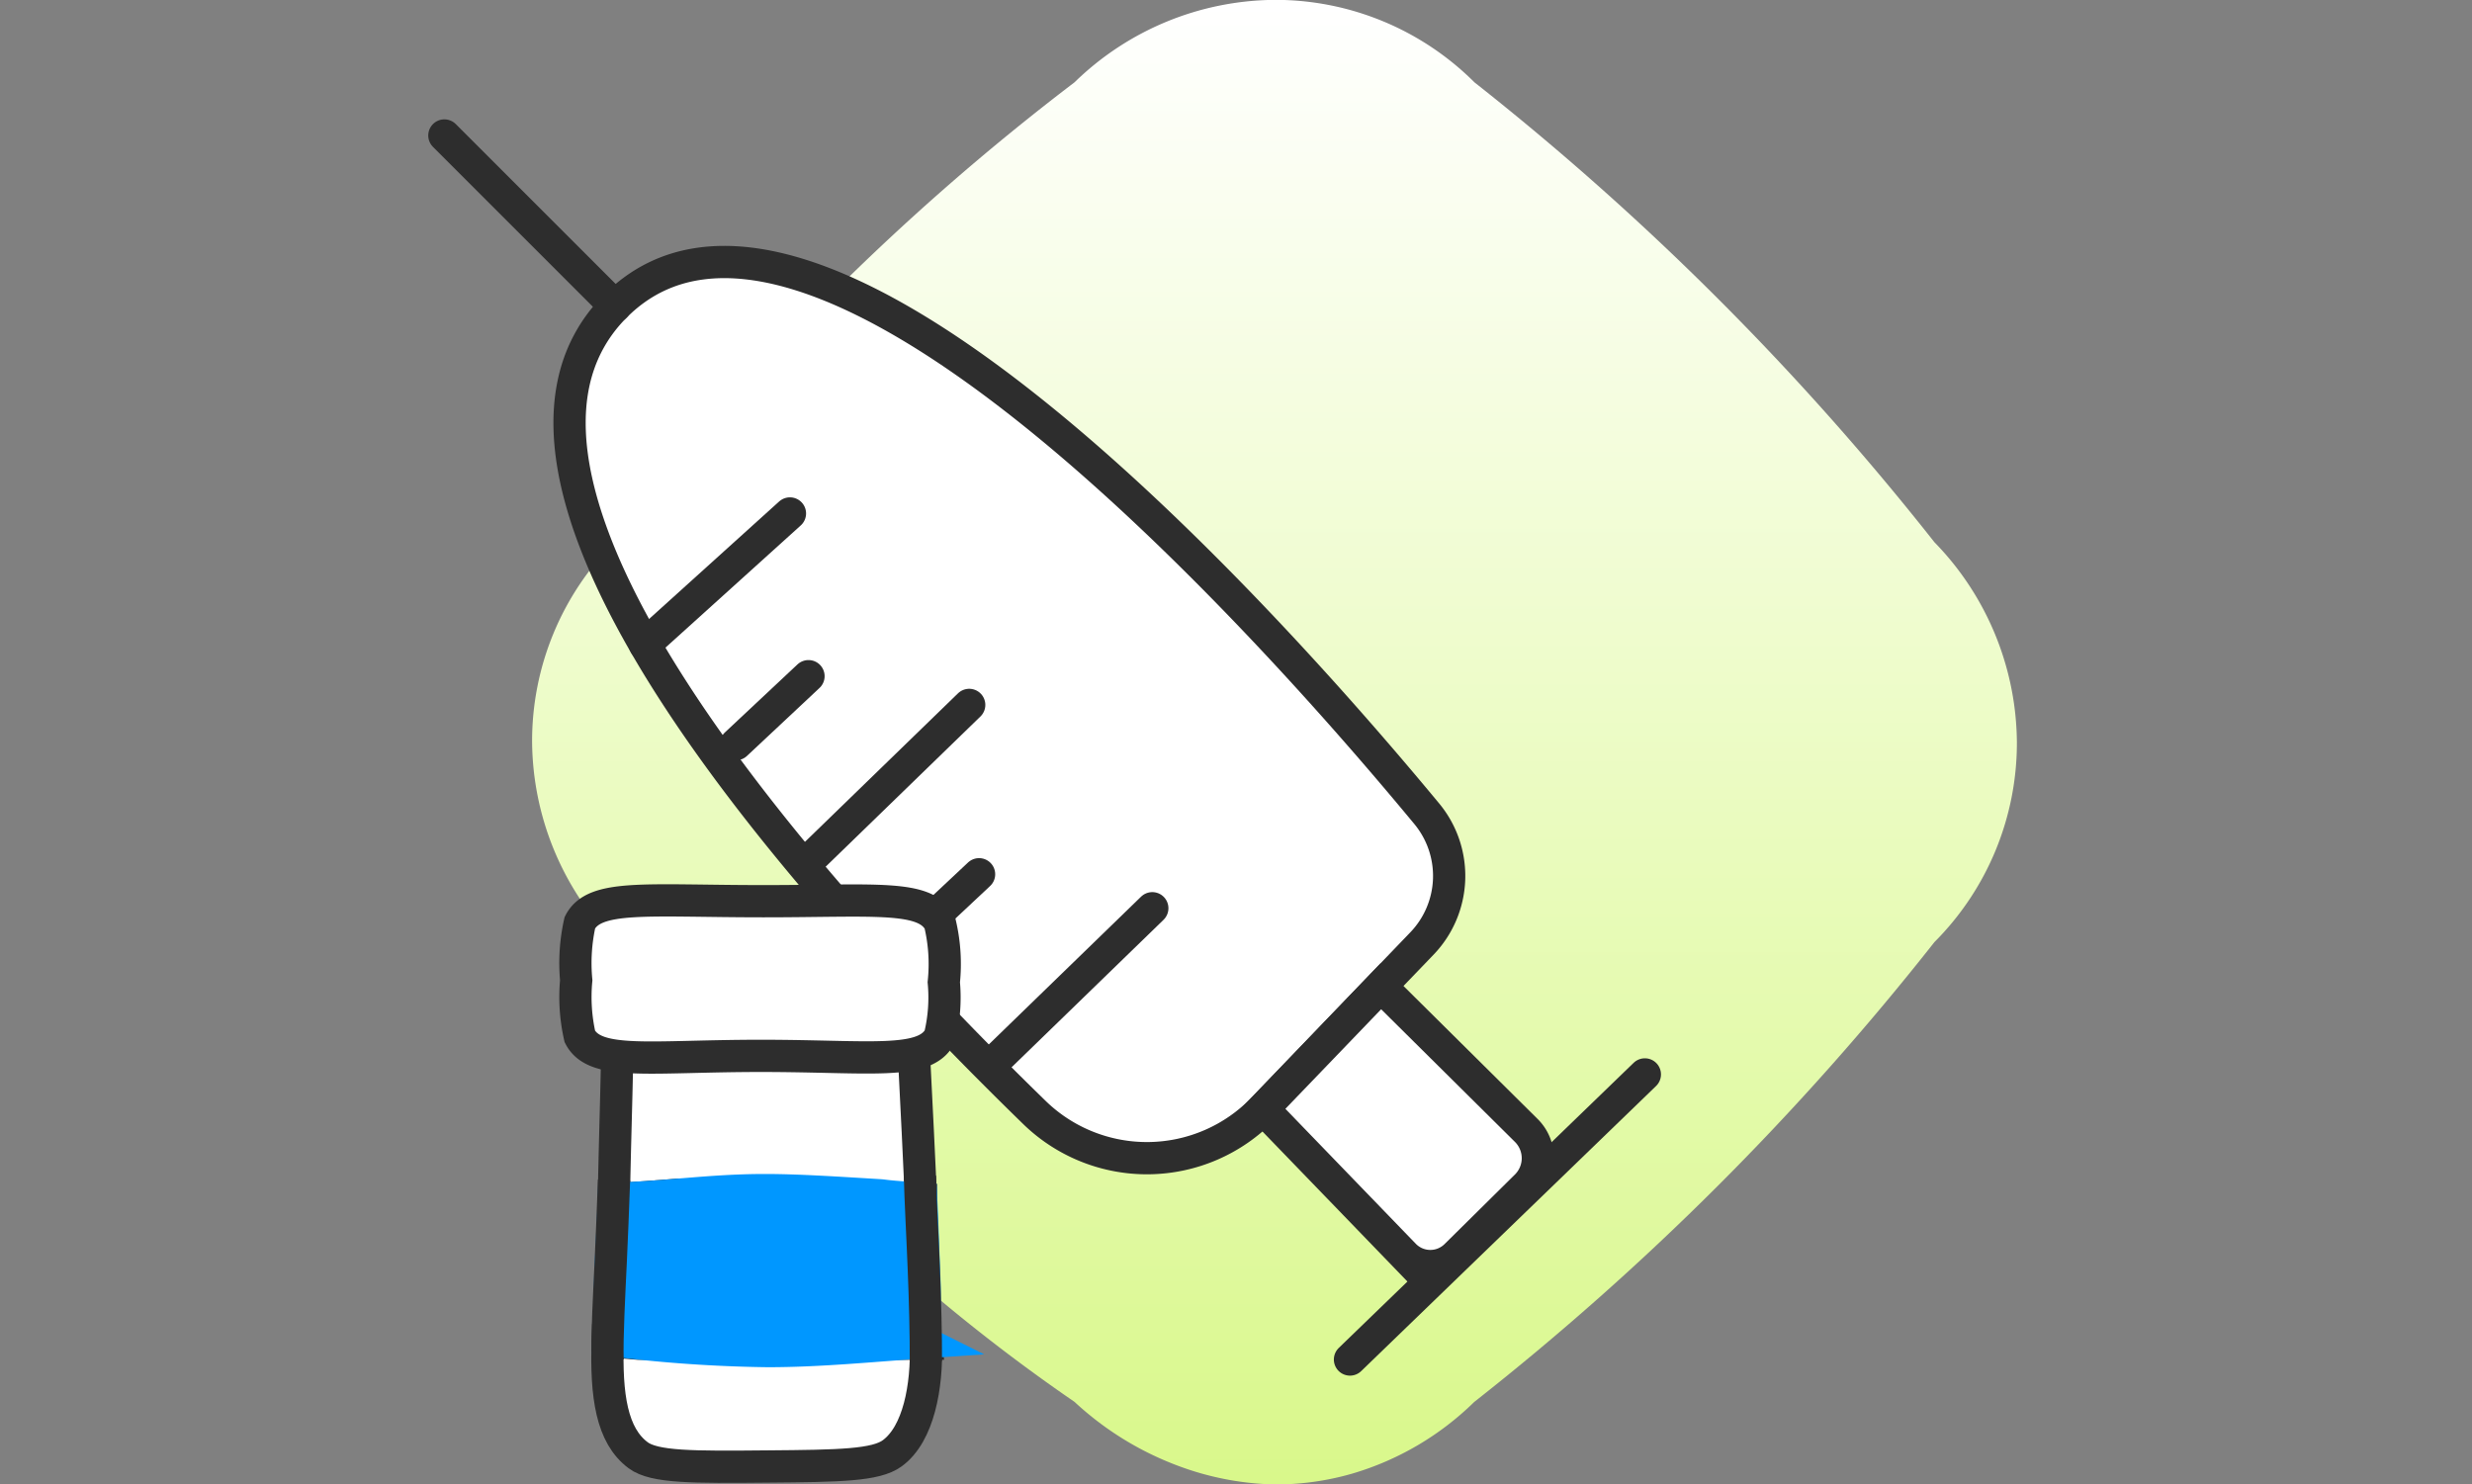 <svg xmlns="http://www.w3.org/2000/svg" width="76.646" height="46.032" viewBox="0 0 76.646 46.032">
    <rect x="0" y="0" width="76.646" height="46.032" fill="#808080" stroke="none"/>
    <defs>
        <linearGradient id="linear-gradient" x1=".5" x2=".5" y2="1" gradientUnits="objectBoundingBox">
            <stop offset="0" stop-color="#fff"/>
            <stop offset="1" stop-color="#d9f88b"/>
        </linearGradient>
        <style>
            .cls-3{fill:#fff}.cls-3,.cls-4,.cls-7{stroke:#2d2d2d}.cls-3,.cls-4{stroke-linecap:round}.cls-3,.cls-4,.cls-7{stroke-miterlimit:10}.cls-4{fill:#ffa7ac}.cls-7{fill:#c4ea8b}
        </style>
    </defs>
    <g id="Group_182444" data-name="Group 182444" transform="translate(13594 9868)">
        <path id="Rectangle_10240" data-name="Rectangle 10240" transform="translate(-13594 -9868)" style="fill:none" d="M0 0h76.646v45.068H0z"/>
        <g id="Group_182668" data-name="Group 182668" transform="translate(-13579.502 -9868)">
            <path id="Path_234822" data-name="Path 234822" d="M250.009 194.586a55.03 55.03 0 0 1-14.262-14.266 8.981 8.981 0 0 1-2.556-6.2 8.737 8.737 0 0 1 2.556-6.2 75.125 75.125 0 0 1 14.262-14.252 8.978 8.978 0 0 1 6.2-2.557 8.733 8.733 0 0 1 6.2 2.557 85.787 85.787 0 0 1 14.262 14.261 8.978 8.978 0 0 1 2.557 6.2 8.738 8.738 0 0 1-2.557 6.2 85.233 85.233 0 0 1-14.271 14.262 9.031 9.031 0 0 1-3.77 2.217 8.533 8.533 0 0 1-2.427.339 9.054 9.054 0 0 1-3.017-.591 9.683 9.683 0 0 1-3.177-1.97z" transform="translate(-231.191 -151.115)" style="fill:url(#linear-gradient)"/>
            <g id="Group_182667" data-name="Group 182667" transform="translate(-.72 4.201)">
                <g id="Group_182664" data-name="Group 182664">
                    <path id="Path_234820" data-name="Path 234820" class="cls-3" d="M113.564 90.577a5 5 0 0 1-7.1.1c-6.44-6.27-18.529-19.421-12.984-24.989 6.086-6.107 20.267 9.824 25.161 15.737a3.023 3.023 0 0 1-.15 4.026z" transform="translate(-88.182 -60.393)"/>
                    <path id="Line_1828" data-name="Line 1828" class="cls-4" d="M5.297 5.297 0 0"/>
                    <path id="Line_1829" data-name="Line 1829" class="cls-3" transform="translate(6.218 11.721)" d="M0 4.063 4.497 0"/>
                    <path id="Line_1830" data-name="Line 1830" class="cls-3" transform="translate(9.041 16.767)" d="M0 2.108 2.249 0"/>
                    <path id="Line_1831" data-name="Line 1831" class="cls-3" transform="translate(14.33 22.909)" d="M0 2.108 2.249 0"/>
                    <path id="Line_1832" data-name="Line 1832" class="cls-3" transform="translate(11.291 17.658)" d="M0 4.836 4.982 0"/>
                    <path id="Line_1833" data-name="Line 1833" class="cls-3" transform="translate(16.968 23.963)" d="M0 4.836 4.982 0"/>
                    <path id="Path_234821" data-name="Path 234821" class="cls-3" d="m111.14 88.045 4.379 4.532a1.127 1.127 0 0 0 1.6.019l2.184-2.159a1.212 1.212 0 0 0 0-1.723l-4.508-4.47z" transform="translate(-85.758 -57.861)"/>
                    <path id="Line_1834" data-name="Line 1834" class="cls-4" transform="translate(28.079 29.116)" d="M0 8.841 9.143 0"/>
                </g>
                <g id="Group_182663" data-name="Group 182663" transform="translate(4.063 23.719)">
                    <g id="Group_181942" data-name="Group 181942">
                        <path id="Path_158288" data-name="Path 158288" class="cls-3" d="m341.569 545.568-7.059-.145-.423-.009-2.04.153c.024-1.865.132-4.4.134-7.191h9.027c.092 1.741.23 4.283.361 7.192z" transform="translate(-330.854 -536.289)"/>
                        <path id="Path_158289" data-name="Path 158289" class="cls-3" d="M341.409 567.307c.042 1.314-.22 2.8-1.043 3.4-.506.372-1.629.392-3.857.409-2.34.023-3.519.025-4.02-.348-.822-.61-1-1.847-.945-3.542l.945.082h8.92z" transform="translate(-330.543 -553.561)"/>
                        <path id="Path_158291" data-name="Path 158291" d="M341.356 559.88c-1.665.113-3.209.272-4.821.274a42.961 42.961 0 0 1-4.959-.348c.035-.739.038-1.711.078-2.46.029-.559.062-1.2.089-1.925 1.489-.016 2.926-.259 4.68-.259 1.047 0 2.224.08 3.529.158.217.012.13.035 1.318.107.038.717.054 1.444.088 2.181.042.858.002 1.614-.002 2.272z" transform="translate(-330.55 -546.177)" style="fill:#0097ff;stroke:#0097ff;stroke-miterlimit:10"/>
                        <path id="Path_158290" data-name="Path 158290" d="M329.281 533.912c.451-.89 2.064-.668 5.683-.667 3.494 0 5.031-.205 5.478.667a5.45 5.45 0 0 1 .123 1.846 5.119 5.119 0 0 1-.123 1.683c-.476.9-2.161.6-5.55.6-3.426 0-5.138.316-5.611-.6a5.54 5.54 0 0 1-.113-1.744 5.745 5.745 0 0 1 .113-1.785z" transform="translate(-329.143 -533.219)" style="stroke-miterlimit:10;stroke:#2d2d2d;fill:#fff"/>
                        <path id="Path_158292" data-name="Path 158292" class="cls-7" d="M331.545 560.848c-.022-.73.053-2.075.1-3.094.029-.589.072-1.714.1-2.479" transform="translate(-330.548 -546.598)"/>
                        <path id="Path_158293" data-name="Path 158293" class="cls-7" d="M355.532 555.161c.012.662.09 2.079.119 2.88.039.907.069 2.156.064 2.85" transform="translate(-344.849 -546.614)"/>
                    </g>
                </g>
            </g>
        </g>
    </g>
</svg>
